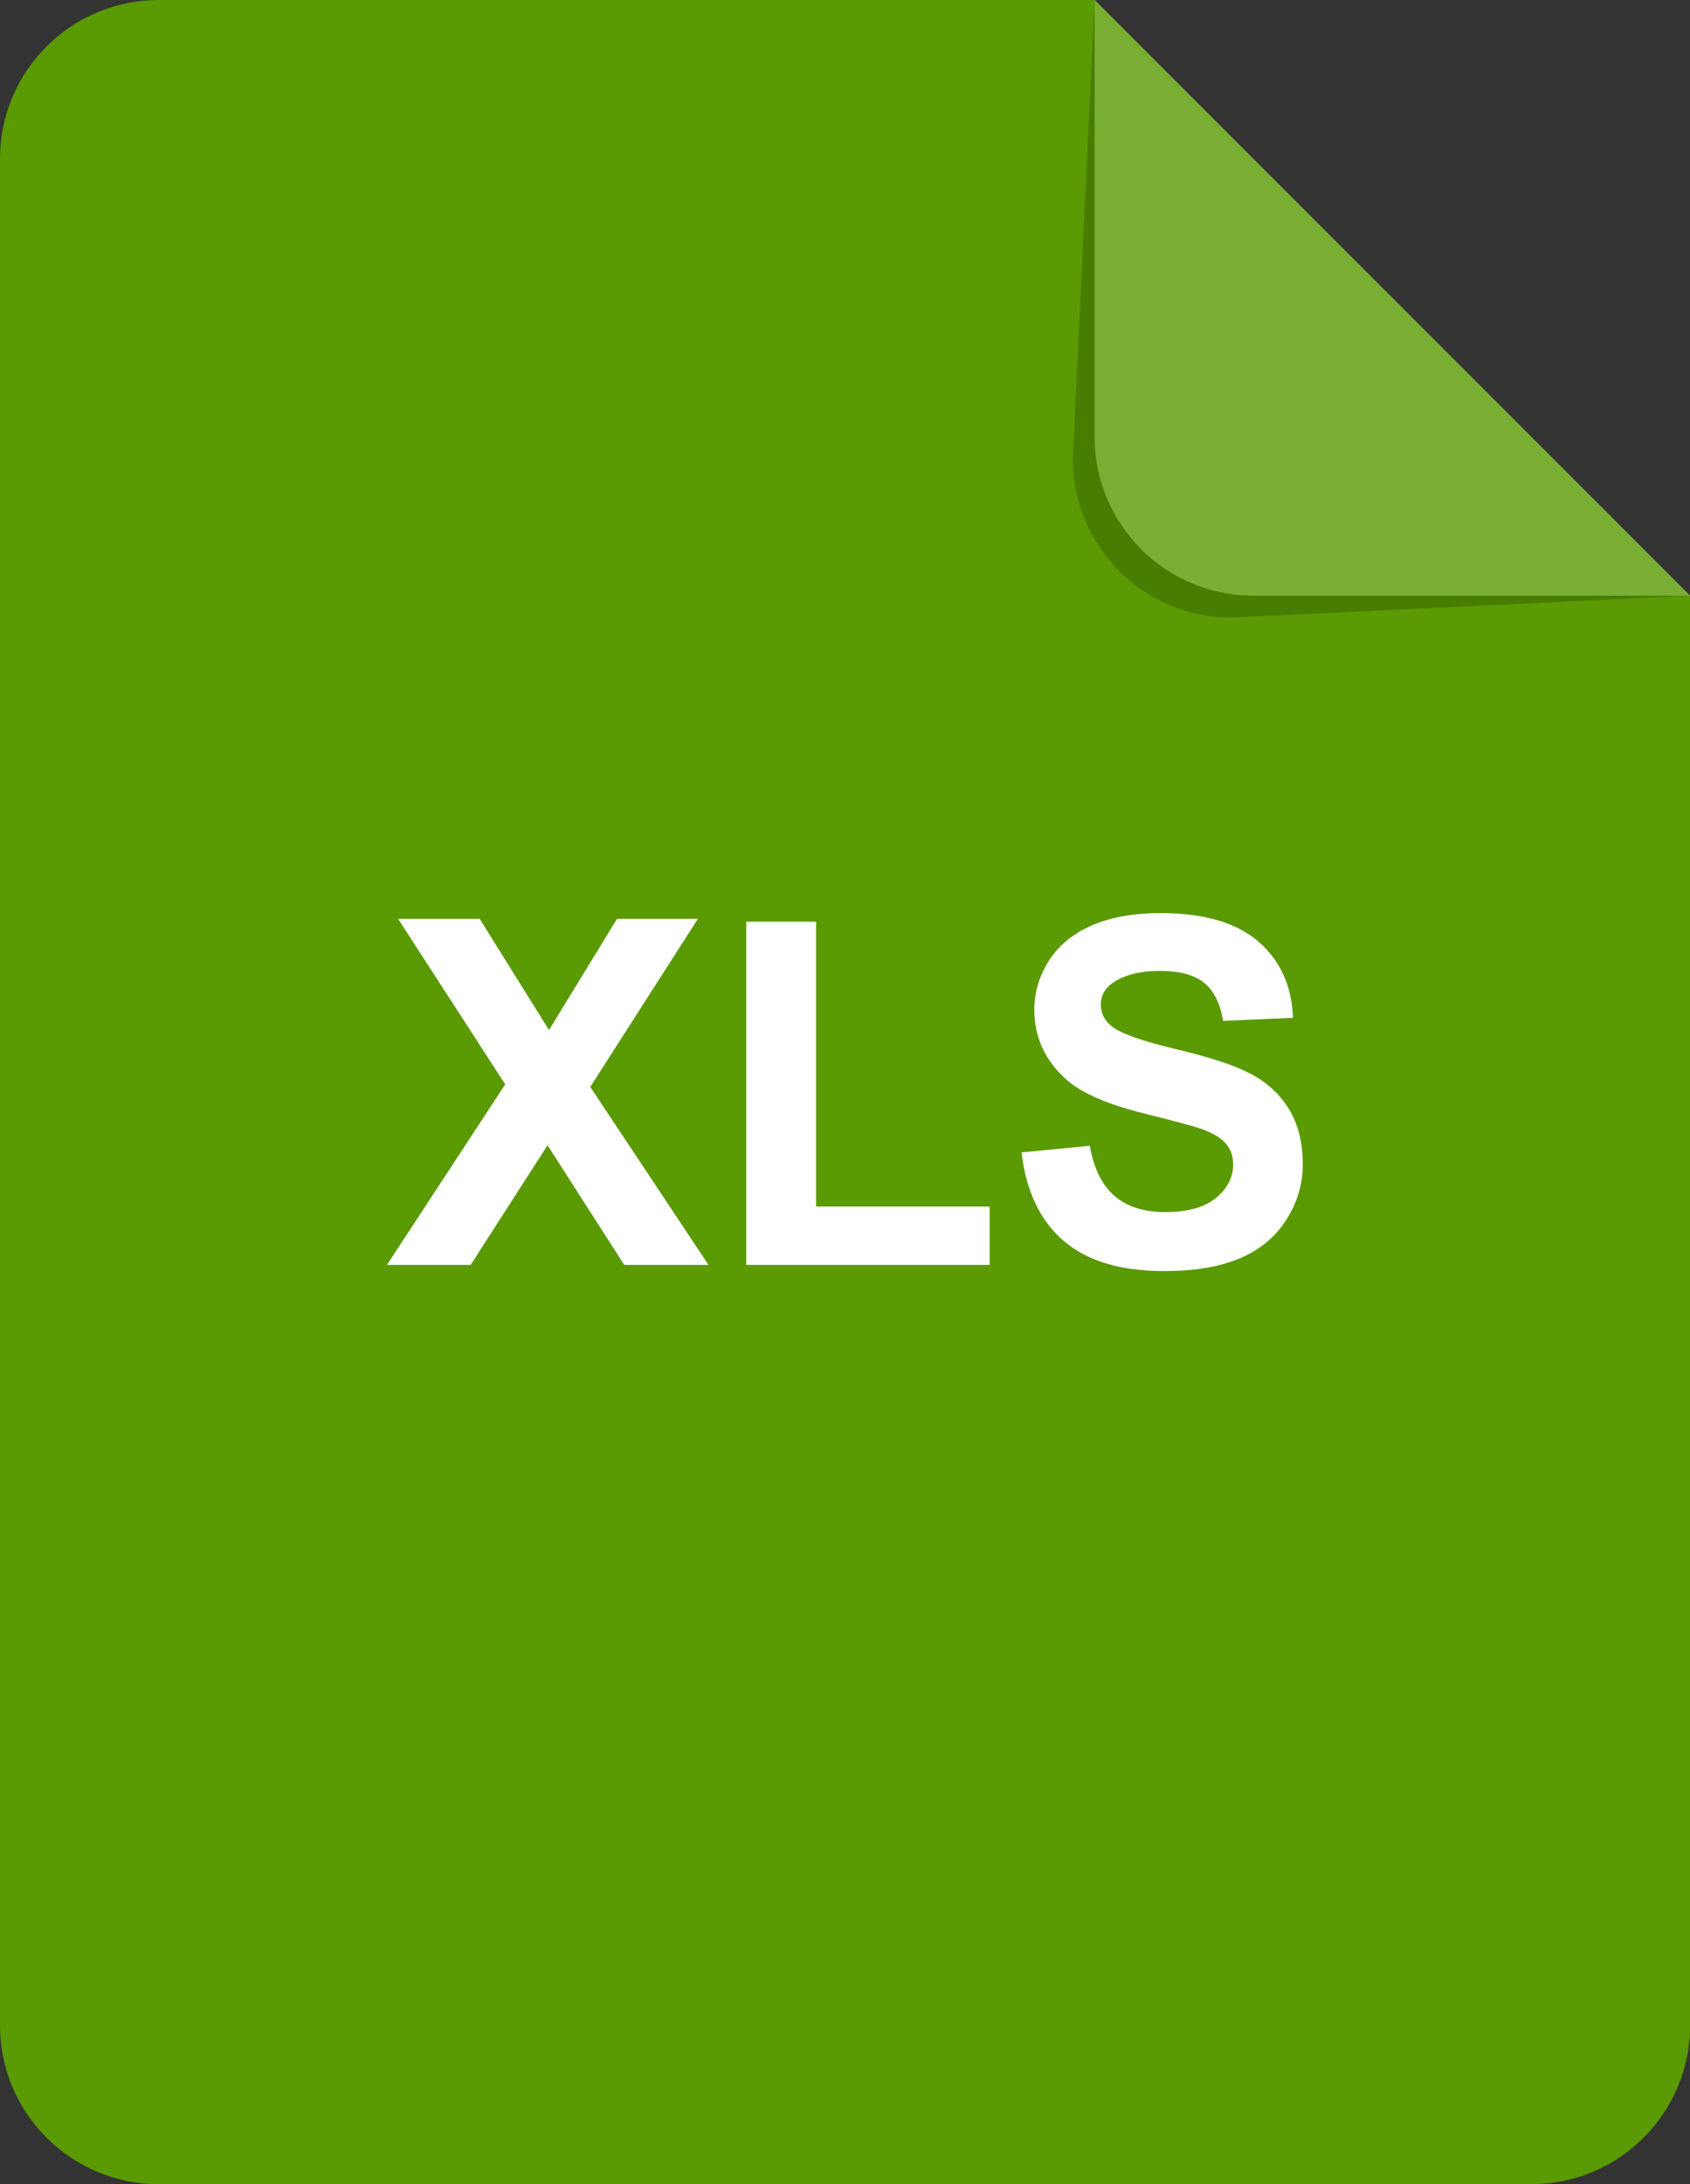 <?xml version="1.0" encoding="UTF-8"?><svg id="uuid-3fd09f0b-27d6-4653-9831-65bbbb4aa29c" xmlns="http://www.w3.org/2000/svg" viewBox="0 0 125.78 162.47"><rect x="0" y="0" width="125.78" height="162.47" fill="#333333" stroke="none"/><defs><style>.uuid-d2edeab8-ac8c-47a8-86b2-c8c7f7e9a012{opacity:.2;}.uuid-d2edeab8-ac8c-47a8-86b2-c8c7f7e9a012,.uuid-b131dca6-3943-436e-bce6-6abbcd4cf6dc,.uuid-7d0fe597-a628-4a7a-b60d-27799c986a27,.uuid-1fc30f22-15d1-4601-b940-42909ec4822a{stroke-width:0px;}.uuid-d2edeab8-ac8c-47a8-86b2-c8c7f7e9a012,.uuid-1fc30f22-15d1-4601-b940-42909ec4822a{fill:#fff;}.uuid-b131dca6-3943-436e-bce6-6abbcd4cf6dc{opacity:.19;}.uuid-7d0fe597-a628-4a7a-b60d-27799c986a27{fill:#5a9a02;}</style></defs><g id="uuid-7bd5db52-2741-403c-b60e-dbc08c687125"><path class="uuid-7d0fe597-a628-4a7a-b60d-27799c986a27" d="m81.47,0H11.81C5.29,0,0,5.29,0,11.81v138.85c0,6.52,5.29,11.81,11.81,11.81h102.17c6.52,0,11.81-5.29,11.81-11.81V44.31L81.47,0Z"/><path class="uuid-b131dca6-3943-436e-bce6-6abbcd4cf6dc" d="m79.84,34.13c0,6.52,5.29,11.81,11.81,11.81l34.13-1.63L81.47,0l-1.63,34.13Z"/><path class="uuid-7d0fe597-a628-4a7a-b60d-27799c986a27" d="m81.47,32.5c0,6.52,5.29,11.81,11.81,11.81h32.5L81.47,0v32.5Z"/><path class="uuid-d2edeab8-ac8c-47a8-86b2-c8c7f7e9a012" d="m81.47,32.5c0,6.52,5.29,11.81,11.81,11.81h32.5L81.47,0v32.5Z"/><path class="uuid-1fc30f22-15d1-4601-b940-42909ec4822a" d="m28.8,94.09l8.8-13.43-7.97-12.31h6.07l5.16,8.27,5.06-8.27h6.02l-8.01,12.5,8.8,13.24h-6.27l-5.71-8.9-5.72,8.9h-6.23Z"/><path class="uuid-1fc30f22-15d1-4601-b940-42909ec4822a" d="m55.54,94.09v-25.53h5.2v21.19h12.92v4.34h-18.12Z"/><path class="uuid-1fc30f22-15d1-4601-b940-42909ec4822a" d="m76.05,85.72l5.06-.49c.3,1.7.92,2.94,1.85,3.74.93.8,2.19,1.19,3.77,1.19,1.67,0,2.93-.35,3.78-1.06s1.27-1.54,1.27-2.48c0-.61-.18-1.13-.54-1.55-.36-.43-.98-.8-1.87-1.11-.61-.21-2-.58-4.16-1.12-2.79-.69-4.74-1.54-5.86-2.55-1.58-1.42-2.37-3.14-2.37-5.18,0-1.31.37-2.54,1.11-3.68.74-1.14,1.81-2.01,3.21-2.61,1.4-.6,3.09-.9,5.07-.9,3.23,0,5.66.71,7.29,2.12,1.63,1.42,2.49,3.31,2.57,5.67l-5.2.23c-.22-1.32-.7-2.27-1.43-2.85-.73-.58-1.83-.87-3.29-.87s-2.69.31-3.55.93c-.55.4-.83.93-.83,1.6,0,.61.26,1.13.77,1.56.66.55,2.25,1.12,4.78,1.72,2.53.6,4.4,1.21,5.61,1.85,1.21.64,2.16,1.51,2.84,2.62.68,1.11,1.03,2.47,1.03,4.1,0,1.48-.41,2.86-1.23,4.14-.82,1.29-1.98,2.24-3.48,2.87-1.5.63-3.37.94-5.6.94-3.25,0-5.75-.75-7.5-2.26s-2.79-3.7-3.12-6.58Z"/></g></svg>